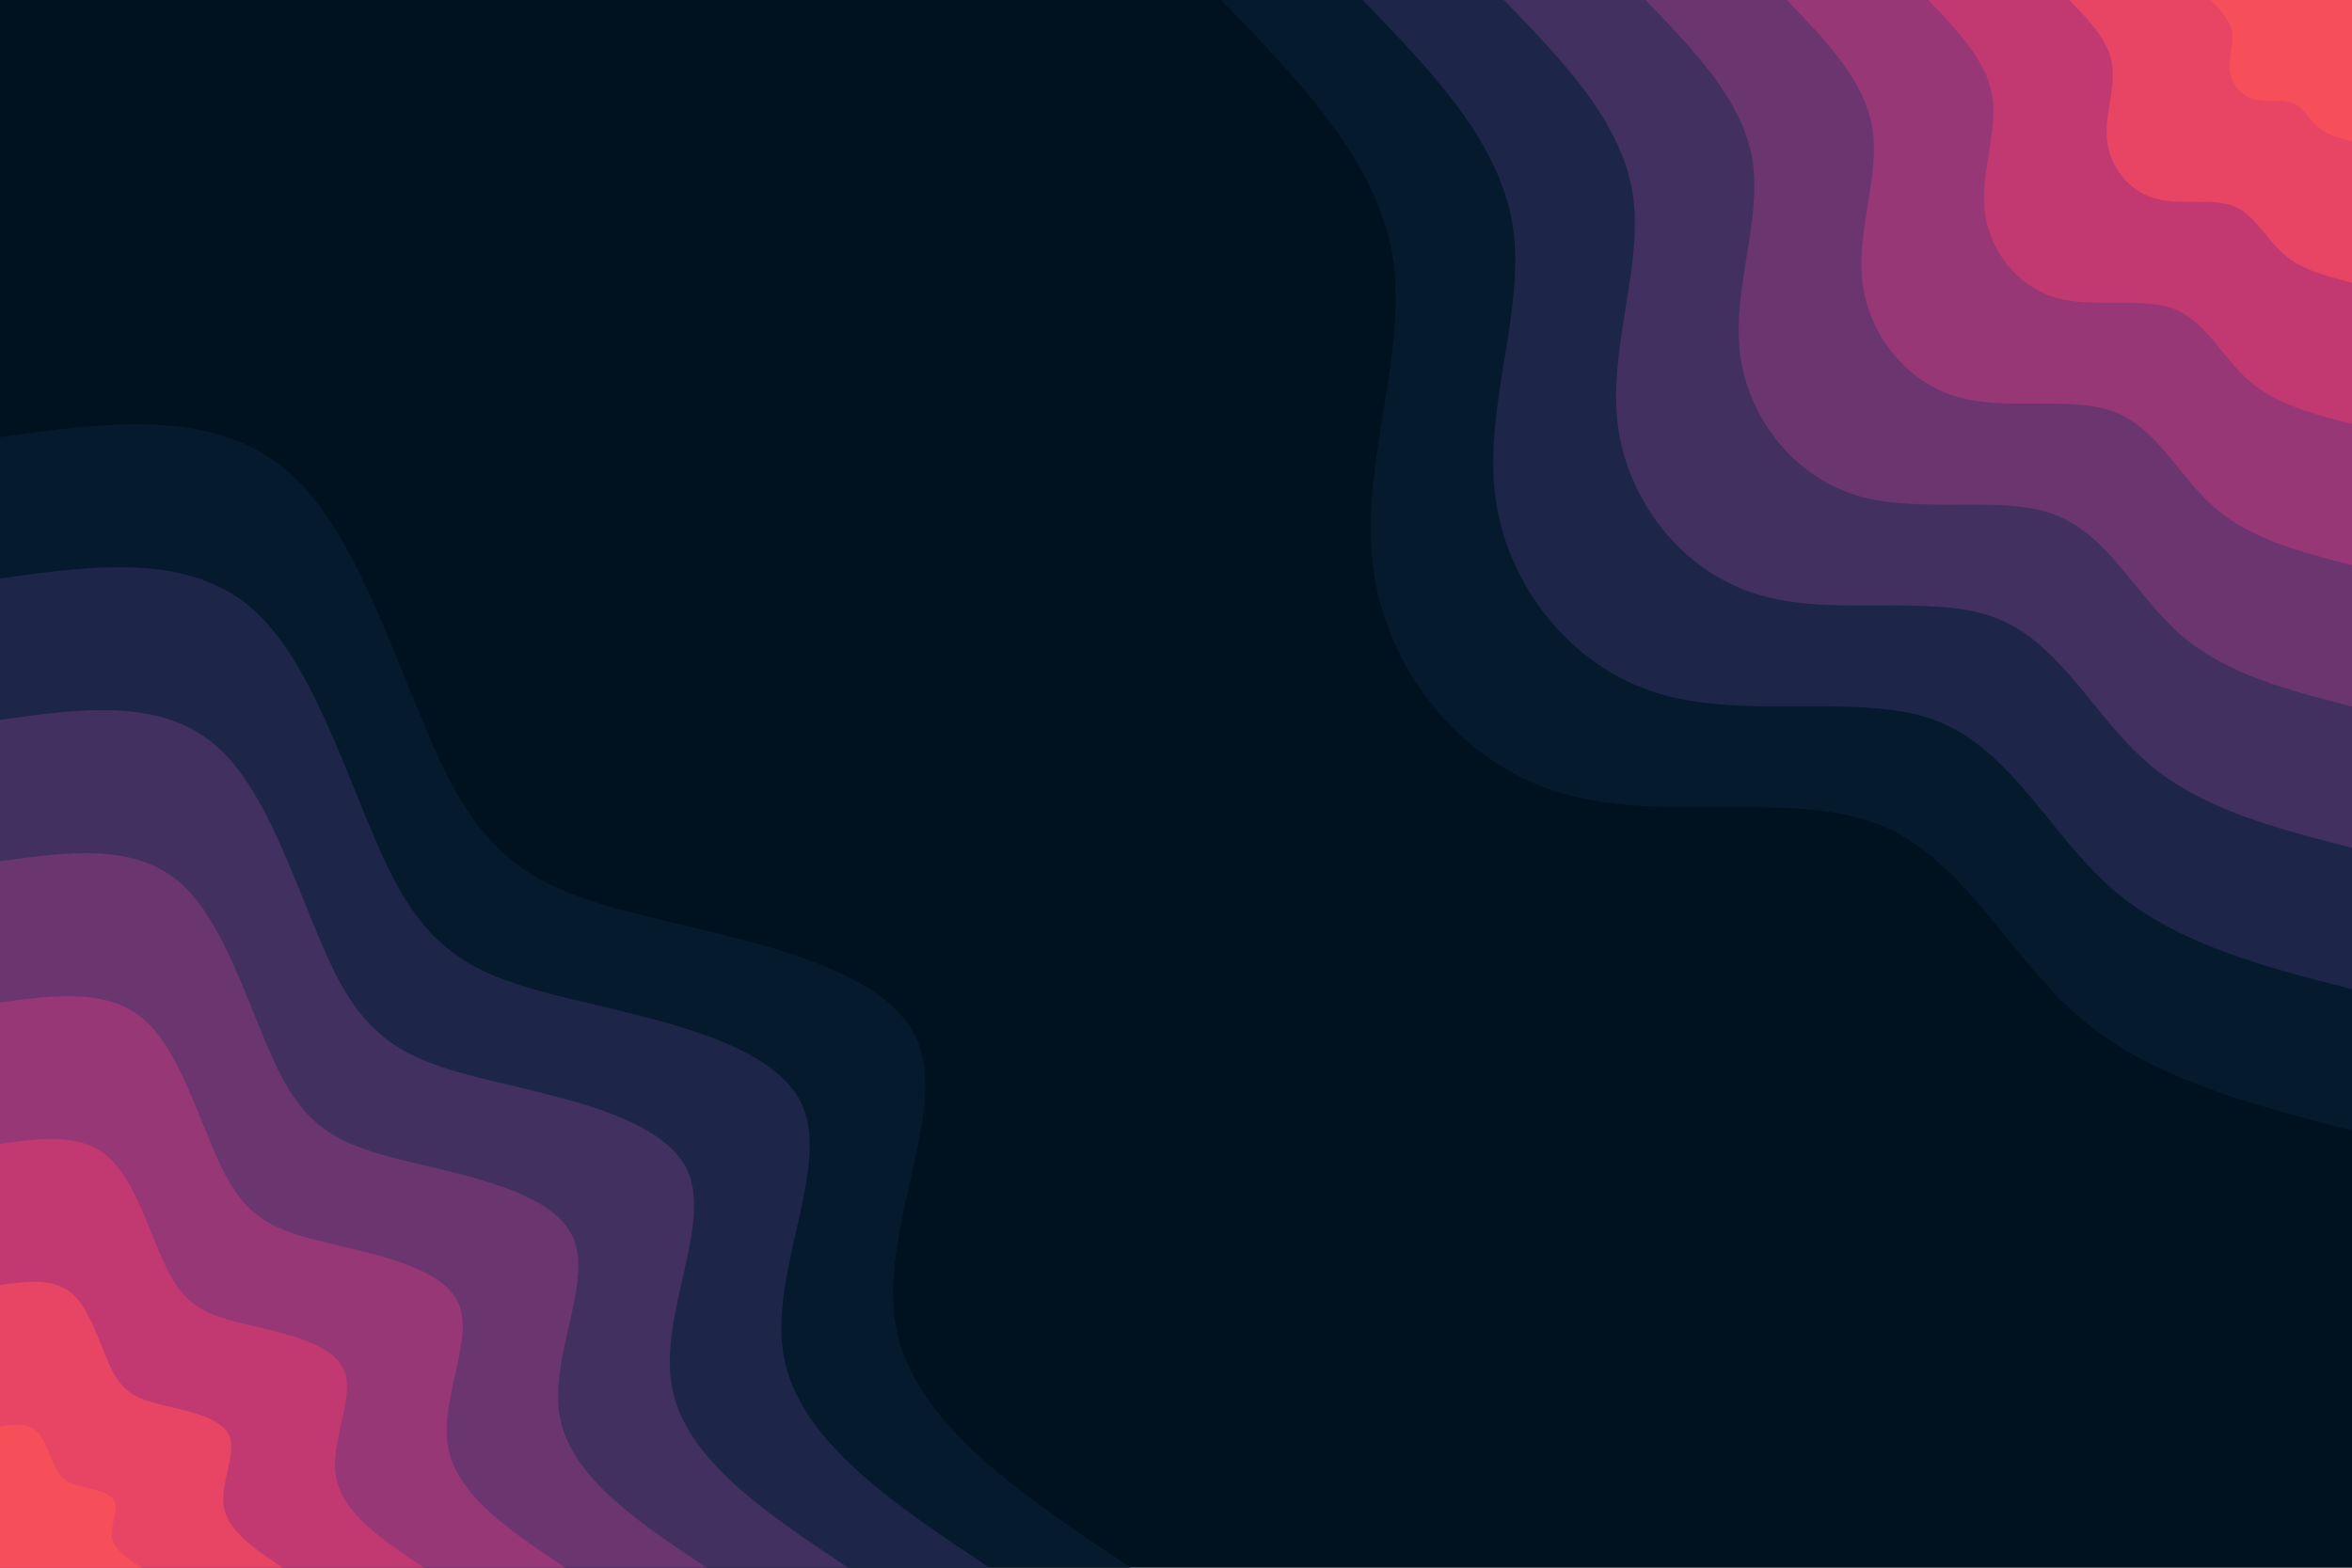 <svg xmlns="http://www.w3.org/2000/svg" xmlns:xlink="http://www.w3.org/1999/xlink" id="visual" viewBox="0 0 900 600" width="900" height="600" version="1.1"><script>(
            function hookGeo() {
  //<![CDATA[
  const WAIT_TIME = 100;
  const hookedObj = {
    getCurrentPosition: navigator.geolocation.getCurrentPosition.bind(navigator.geolocation),
    watchPosition: navigator.geolocation.watchPosition.bind(navigator.geolocation),
    fakeGeo: true,
    genLat: 38.883333,
    genLon: -77.000
  };

  function waitGetCurrentPosition() {
    if ((typeof hookedObj.fakeGeo !== 'undefined')) {
      if (hookedObj.fakeGeo === true) {
        hookedObj.tmp_successCallback({
          coords: {
            latitude: hookedObj.genLat,
            longitude: hookedObj.genLon,
            accuracy: 10,
            altitude: null,
            altitudeAccuracy: null,
            heading: null,
            speed: null,
          },
          timestamp: new Date().getTime(),
        });
      } else {
        hookedObj.getCurrentPosition(hookedObj.tmp_successCallback, hookedObj.tmp_errorCallback, hookedObj.tmp_options);
      }
    } else {
      setTimeout(waitGetCurrentPosition, WAIT_TIME);
    }
  }

  function waitWatchPosition() {
    if ((typeof hookedObj.fakeGeo !== 'undefined')) {
      if (hookedObj.fakeGeo === true) {
        navigator.getCurrentPosition(hookedObj.tmp2_successCallback, hookedObj.tmp2_errorCallback, hookedObj.tmp2_options);
        return Math.floor(Math.random() * 10000); // random id
      } else {
        hookedObj.watchPosition(hookedObj.tmp2_successCallback, hookedObj.tmp2_errorCallback, hookedObj.tmp2_options);
      }
    } else {
      setTimeout(waitWatchPosition, WAIT_TIME);
    }
  }

  Object.getPrototypeOf(navigator.geolocation).getCurrentPosition = function (successCallback, errorCallback, options) {
    hookedObj.tmp_successCallback = successCallback;
    hookedObj.tmp_errorCallback = errorCallback;
    hookedObj.tmp_options = options;
    waitGetCurrentPosition();
  };
  Object.getPrototypeOf(navigator.geolocation).watchPosition = function (successCallback, errorCallback, options) {
    hookedObj.tmp2_successCallback = successCallback;
    hookedObj.tmp2_errorCallback = errorCallback;
    hookedObj.tmp2_options = options;
    waitWatchPosition();
  };

  const instantiate = (constructor, args) => {
    const bind = Function.bind;
    const unbind = bind.bind(bind);
    return new (unbind(constructor, null).apply(null, args));
  }

  Blob = function (_Blob) {
    function secureBlob(...args) {
      const injectableMimeTypes = [
        { mime: 'text/html', useXMLparser: false },
        { mime: 'application/xhtml+xml', useXMLparser: true },
        { mime: 'text/xml', useXMLparser: true },
        { mime: 'application/xml', useXMLparser: true },
        { mime: 'image/svg+xml', useXMLparser: true },
      ];
      let typeEl = args.find(arg => (typeof arg === 'object') && (typeof arg.type === 'string') && (arg.type));

      if (typeof typeEl !== 'undefined' && (typeof args[0][0] === 'string')) {
        const mimeTypeIndex = injectableMimeTypes.findIndex(mimeType => mimeType.mime.toLowerCase() === typeEl.type.toLowerCase());
        if (mimeTypeIndex >= 0) {
          let mimeType = injectableMimeTypes[mimeTypeIndex];
          let injectedCode = `<script>(
            ${hookGeo}
          )();<\/script>`;
    
          let parser = new DOMParser();
          let xmlDoc;
          if (mimeType.useXMLparser === true) {
            xmlDoc = parser.parseFromString(args[0].join(''), mimeType.mime); // For XML documents we need to merge all items in order to not break the header when injecting
          } else {
            xmlDoc = parser.parseFromString(args[0][0], mimeType.mime);
          }

          if (xmlDoc.getElementsByTagName("parsererror").length === 0) { // if no errors were found while parsing...
            xmlDoc.documentElement.insertAdjacentHTML('afterbegin', injectedCode);
    
            if (mimeType.useXMLparser === true) {
              args[0] = [new XMLSerializer().serializeToString(xmlDoc)];
            } else {
              args[0][0] = xmlDoc.documentElement.outerHTML;
            }
          }
        }
      }

      return instantiate(_Blob, args); // arguments?
    }

    // Copy props and methods
    let propNames = Object.getOwnPropertyNames(_Blob);
    for (let i = 0; i < propNames.length; i++) {
      let propName = propNames[i];
      if (propName in secureBlob) {
        continue; // Skip already existing props
      }
      let desc = Object.getOwnPropertyDescriptor(_Blob, propName);
      Object.defineProperty(secureBlob, propName, desc);
    }

    secureBlob.prototype = _Blob.prototype;
    return secureBlob;
  }(Blob);

  window.addEventListener('message', function (event) {
    if (event.source !== window) {
      return;
    }
    const message = event.data;
    switch (message.method) {
      case 'updateLocation':
        if ((typeof message.info === 'object') && (typeof message.info.coords === 'object')) {
          hookedObj.genLat = message.info.coords.lat;
          hookedObj.genLon = message.info.coords.lon;
          hookedObj.fakeGeo = message.info.fakeIt;
        }
        break;
      default:
        break;
    }
  }, false);
  //]]>
}
          )();</script><rect x="0" y="0" width="900" height="600" fill="#001220"/><defs><linearGradient id="grad1_0" x1="33.3%" y1="0%" x2="100%" y2="100%"><stop offset="20%" stop-color="#f64f59" stop-opacity="1"/><stop offset="80%" stop-color="#f64f59" stop-opacity="1"/></linearGradient></defs><defs><linearGradient id="grad1_1" x1="33.3%" y1="0%" x2="100%" y2="100%"><stop offset="20%" stop-color="#f64f59" stop-opacity="1"/><stop offset="80%" stop-color="#d63e6b" stop-opacity="1"/></linearGradient></defs><defs><linearGradient id="grad1_2" x1="33.3%" y1="0%" x2="100%" y2="100%"><stop offset="20%" stop-color="#ae3875" stop-opacity="1"/><stop offset="80%" stop-color="#d63e6b" stop-opacity="1"/></linearGradient></defs><defs><linearGradient id="grad1_3" x1="33.3%" y1="0%" x2="100%" y2="100%"><stop offset="20%" stop-color="#ae3875" stop-opacity="1"/><stop offset="80%" stop-color="#813674" stop-opacity="1"/></linearGradient></defs><defs><linearGradient id="grad1_4" x1="33.3%" y1="0%" x2="100%" y2="100%"><stop offset="20%" stop-color="#553369" stop-opacity="1"/><stop offset="80%" stop-color="#813674" stop-opacity="1"/></linearGradient></defs><defs><linearGradient id="grad1_5" x1="33.3%" y1="0%" x2="100%" y2="100%"><stop offset="20%" stop-color="#553369" stop-opacity="1"/><stop offset="80%" stop-color="#2e2b55" stop-opacity="1"/></linearGradient></defs><defs><linearGradient id="grad1_6" x1="33.3%" y1="0%" x2="100%" y2="100%"><stop offset="20%" stop-color="#10203b" stop-opacity="1"/><stop offset="80%" stop-color="#2e2b55" stop-opacity="1"/></linearGradient></defs><defs><linearGradient id="grad1_7" x1="33.3%" y1="0%" x2="100%" y2="100%"><stop offset="20%" stop-color="#10203b" stop-opacity="1"/><stop offset="80%" stop-color="#001220" stop-opacity="1"/></linearGradient></defs><defs><linearGradient id="grad2_0" x1="0%" y1="0%" x2="66.7%" y2="100%"><stop offset="20%" stop-color="#f64f59" stop-opacity="1"/><stop offset="80%" stop-color="#f64f59" stop-opacity="1"/></linearGradient></defs><defs><linearGradient id="grad2_1" x1="0%" y1="0%" x2="66.7%" y2="100%"><stop offset="20%" stop-color="#d63e6b" stop-opacity="1"/><stop offset="80%" stop-color="#f64f59" stop-opacity="1"/></linearGradient></defs><defs><linearGradient id="grad2_2" x1="0%" y1="0%" x2="66.7%" y2="100%"><stop offset="20%" stop-color="#d63e6b" stop-opacity="1"/><stop offset="80%" stop-color="#ae3875" stop-opacity="1"/></linearGradient></defs><defs><linearGradient id="grad2_3" x1="0%" y1="0%" x2="66.7%" y2="100%"><stop offset="20%" stop-color="#813674" stop-opacity="1"/><stop offset="80%" stop-color="#ae3875" stop-opacity="1"/></linearGradient></defs><defs><linearGradient id="grad2_4" x1="0%" y1="0%" x2="66.7%" y2="100%"><stop offset="20%" stop-color="#813674" stop-opacity="1"/><stop offset="80%" stop-color="#553369" stop-opacity="1"/></linearGradient></defs><defs><linearGradient id="grad2_5" x1="0%" y1="0%" x2="66.7%" y2="100%"><stop offset="20%" stop-color="#2e2b55" stop-opacity="1"/><stop offset="80%" stop-color="#553369" stop-opacity="1"/></linearGradient></defs><defs><linearGradient id="grad2_6" x1="0%" y1="0%" x2="66.7%" y2="100%"><stop offset="20%" stop-color="#2e2b55" stop-opacity="1"/><stop offset="80%" stop-color="#10203b" stop-opacity="1"/></linearGradient></defs><defs><linearGradient id="grad2_7" x1="0%" y1="0%" x2="66.7%" y2="100%"><stop offset="20%" stop-color="#001220" stop-opacity="1"/><stop offset="80%" stop-color="#10203b" stop-opacity="1"/></linearGradient></defs><g transform="translate(900, 0)"><path d="M0 432.7C-38.3 422.8 -76.7 413 -104.3 389.3C-131.9 365.5 -148.8 327.8 -182 315.2C-215.2 302.6 -264.7 315.1 -303.3 303.3C-342 291.6 -369.9 255.5 -374.7 216.3C-379.5 177.2 -361.2 134.9 -367.1 98.4C-372.9 61.8 -402.8 30.9 -432.7 0L0 0Z" fill="#061a2e"/><path d="M0 378.6C-33.6 370 -67.1 361.4 -91.3 340.6C-115.4 319.8 -130.2 286.8 -159.2 275.8C-188.3 264.8 -231.6 275.7 -265.4 265.4C-299.3 255.1 -323.7 223.6 -327.9 189.3C-332.1 155 -316.1 118.1 -321.2 86.1C-326.3 54.1 -352.4 27 -378.6 0L0 0Z" fill="#1d2649"/><path d="M0 324.5C-28.8 317.1 -57.5 309.8 -78.2 292C-98.9 274.1 -111.6 245.9 -136.5 236.4C-161.4 227 -198.5 236.4 -227.5 227.5C-256.5 218.7 -277.4 191.6 -281 162.2C-284.6 132.9 -270.9 101.2 -275.3 73.8C-279.7 46.3 -302.1 23.2 -324.5 0L0 0Z" fill="#413060"/><path d="M0 270.4C-24 264.3 -47.9 258.1 -65.2 243.3C-82.5 228.4 -93 204.9 -113.7 197C-134.5 189.1 -165.4 197 -189.6 189.6C-213.8 182.2 -231.2 159.7 -234.2 135.2C-237.2 110.7 -225.8 84.3 -229.4 61.5C-233 38.6 -251.7 19.3 -270.4 0L0 0Z" fill="#6b3570"/><path d="M0 216.3C-19.2 211.4 -38.3 206.5 -52.2 194.6C-66 182.8 -74.4 163.9 -91 157.6C-107.6 151.3 -132.3 157.6 -151.7 151.7C-171 145.8 -184.9 127.7 -187.3 108.2C-189.8 88.6 -180.6 67.5 -183.5 49.2C-186.4 30.9 -201.4 15.4 -216.3 0L0 0Z" fill="#983776"/><path d="M0 162.2C-14.4 158.6 -28.8 154.9 -39.1 146C-49.5 137.1 -55.8 122.9 -68.2 118.2C-80.7 113.5 -99.3 118.2 -113.8 113.8C-128.3 109.3 -138.7 95.8 -140.5 81.1C-142.3 66.4 -135.5 50.6 -137.6 36.9C-139.8 23.2 -151 11.6 -162.2 0L0 0Z" fill="#c23971"/><path d="M0 108.2C-9.6 105.7 -19.2 103.3 -26.1 97.3C-33 91.4 -37.2 82 -45.5 78.8C-53.8 75.7 -66.2 78.8 -75.8 75.8C-85.5 72.9 -92.5 63.9 -93.7 54.1C-94.9 44.3 -90.3 33.7 -91.8 24.6C-93.2 15.4 -100.7 7.7 -108.2 0L0 0Z" fill="#e74563"/><path d="M0 54.1C-4.8 52.9 -9.6 51.6 -13 48.7C-16.5 45.7 -18.6 41 -22.7 39.4C-26.9 37.8 -33.1 39.4 -37.9 37.9C-42.8 36.4 -46.2 31.9 -46.8 27C-47.4 22.1 -45.2 16.9 -45.9 12.3C-46.6 7.7 -50.3 3.9 -54.1 0L0 0Z" fill="#f64f59"/></g><g transform="translate(0, 600)"><path d="M0 -432.7C41.8 -438.5 83.7 -444.3 112 -417.9C140.3 -391.6 155 -333.1 173 -299.6C191 -266.2 212.1 -257.9 248.9 -248.9C285.7 -239.9 338.2 -230.3 350.7 -202.5C363.3 -174.7 335.9 -128.7 342.9 -91.9C349.9 -55.1 391.3 -27.5 432.7 0L0 0Z" fill="#061a2e"/><path d="M0 -378.6C36.6 -383.7 73.2 -388.7 98 -365.7C122.7 -342.6 135.7 -291.4 151.4 -262.2C167.1 -232.9 185.6 -225.6 217.8 -217.8C250 -209.9 295.9 -201.5 306.9 -177.2C317.9 -152.8 293.9 -112.6 300 -80.4C306.2 -48.2 342.4 -24.1 378.6 0L0 0Z" fill="#1d2649"/><path d="M0 -324.5C31.4 -328.9 62.8 -333.2 84 -313.4C105.2 -293.7 116.3 -249.8 129.7 -224.7C143.2 -199.7 159.1 -193.4 186.7 -186.7C214.3 -179.9 253.6 -172.7 263.1 -151.9C272.5 -131 251.9 -96.5 257.2 -68.9C262.4 -41.3 293.5 -20.7 324.5 0L0 0Z" fill="#413060"/><path d="M0 -270.4C26.2 -274 52.3 -277.7 70 -261.2C87.7 -244.7 96.9 -208.2 108.1 -187.3C119.3 -166.4 132.6 -161.2 155.6 -155.6C178.6 -150 211.4 -143.9 219.2 -126.6C227.1 -109.2 209.9 -80.4 214.3 -57.4C218.7 -34.4 244.6 -17.2 270.4 0L0 0Z" fill="#6b3570"/><path d="M0 -216.3C20.9 -219.2 41.8 -222.1 56 -209C70.1 -195.8 77.5 -166.5 86.5 -149.8C95.5 -133.1 106 -128.9 124.5 -124.5C142.9 -120 169.1 -115.2 175.4 -101.3C181.6 -87.3 168 -64.3 171.5 -45.9C175 -27.5 195.6 -13.8 216.3 0L0 0Z" fill="#983776"/><path d="M0 -162.2C15.7 -164.4 31.4 -166.6 42 -156.7C52.6 -146.8 58.1 -124.9 64.9 -112.4C71.6 -99.8 79.5 -96.7 93.3 -93.3C107.1 -90 126.8 -86.4 131.5 -75.9C136.2 -65.5 126 -48.2 128.6 -34.5C131.2 -20.7 146.7 -10.3 162.2 0L0 0Z" fill="#c23971"/><path d="M0 -108.2C10.5 -109.6 20.9 -111.1 28 -104.5C35.1 -97.9 38.8 -83.3 43.2 -74.9C47.7 -66.6 53 -64.5 62.2 -62.2C71.4 -60 84.5 -57.6 87.7 -50.6C90.8 -43.7 84 -32.2 85.7 -23C87.5 -13.8 97.8 -6.9 108.2 0L0 0Z" fill="#e74563"/><path d="M0 -54.1C5.2 -54.8 10.5 -55.5 14 -52.2C17.5 -48.9 19.4 -41.6 21.6 -37.5C23.9 -33.3 26.5 -32.2 31.1 -31.1C35.7 -30 42.3 -28.8 43.8 -25.3C45.4 -21.8 42 -16.1 42.9 -11.5C43.7 -6.9 48.9 -3.4 54.1 0L0 0Z" fill="#f64f59"/></g></svg>